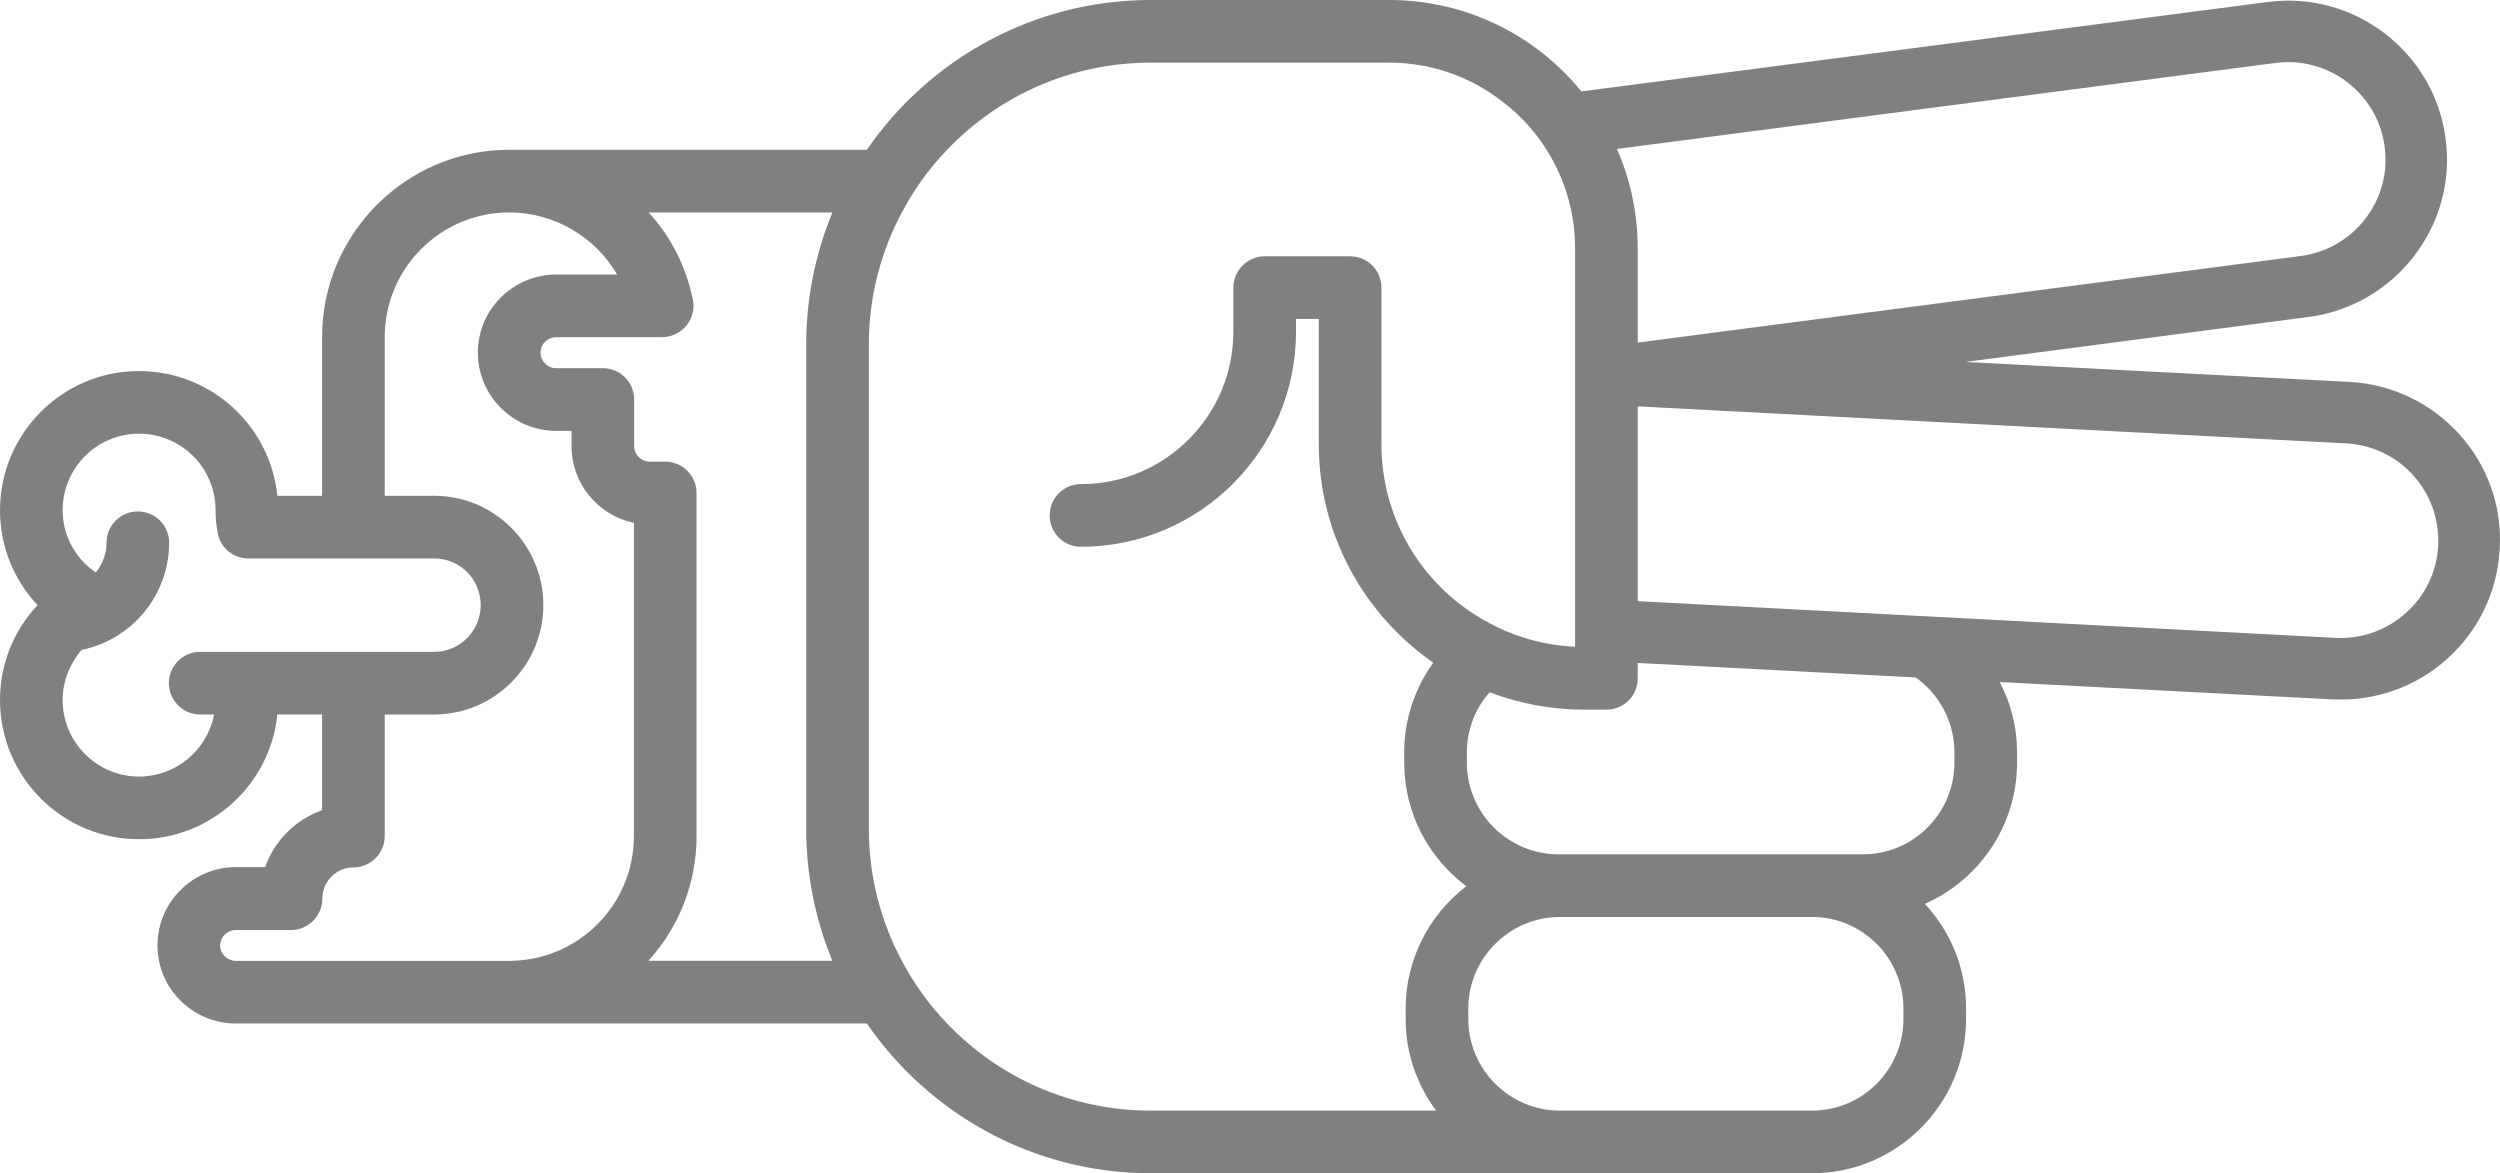 <?xml version="1.0" encoding="UTF-8" standalone="no"?>
<svg
   xmlns:dc="http://purl.org/dc/elements/1.1/"
   xmlns:cc="http://creativecommons.org/ns#"
   xmlns:rdf="http://www.w3.org/1999/02/22-rdf-syntax-ns#"
   xmlns:svg="http://www.w3.org/2000/svg"
   xmlns="http://www.w3.org/2000/svg"
   xmlns:sodipodi="http://sodipodi.sourceforge.net/DTD/sodipodi-0.dtd"
   xmlns:inkscape="http://www.inkscape.org/namespaces/inkscape"
   version="1.0"
   x="0px"
   y="0px"
   viewBox="0 0 87.789 41.2"
   style= "fill:gray"
   xml:space="preserve"
   id="svg28"
   inkscape:version="0.91 r13725"
   sodipodi:docname="bones_scissors.svg"
   width="87.789"
   height="41.2"><defs
     id="defs34" /><sodipodi:namedview
     pagecolor="#ffffff"
     bordercolor="#666666"
     borderopacity="1"
     objecttolerance="10"
     gridtolerance="10"
     guidetolerance="10"
     inkscape:pageopacity="0"
     inkscape:pageshadow="2"
     inkscape:window-width="754"
     inkscape:window-height="480"
     id="namedview32"
     showgrid="false"
     fit-margin-top="0"
     fit-margin-left="0"
     fit-margin-right="0"
     fit-margin-bottom="0"
     inkscape:zoom="2.36"
     inkscape:cx="43.89474"
     inkscape:cy="20.6"
     inkscape:window-x="0"
     inkscape:window-y="0"
     inkscape:window-maximized="0"
     inkscape:current-layer="svg28" /><path
     d="m 69.04,35.78 0,-0.36 c 0,-1.43 -0.55,-2.72 -1.45,-3.68 1.91,-0.84 3.24,-2.75 3.24,-4.96 l 0,-0.36 c 0,-0.89 -0.22,-1.73 -0.61,-2.47 l 11.69,0.61 c 1.49,0.07 2.92,-0.43 4.03,-1.43 1.11,-1 1.76,-2.37 1.84,-3.86 0.18,-3.09 -2.22,-5.7 -5.28,-5.86 L 69.02,12.71 81.07,11.13 c 3.01,-0.39 5.22,-3.18 4.81,-6.25 -0.39,-3.05 -3.2,-5.21 -6.25,-4.81 L 55.53,3.21 C 53.94,1.25 51.5,0 48.78,0 l -8.37,0 c -4.13,0 -7.79,2.09 -9.97,5.26 0,0 -12.3,0 -12.56,0 -3.62,0 -6.57,2.95 -6.57,6.58 l 0,5.57 -1.57,0 c -0.25,-2.46 -2.33,-4.38 -4.86,-4.38 C 2.19,13.03 0,15.22 0,17.92 0,19.17 0.48,20.36 1.32,21.25 0.48,22.14 0,23.32 0,24.58 c 0,2.7 2.19,4.89 4.88,4.89 2.53,0 4.61,-1.92 4.86,-4.38 l 1.57,0 0,3.36 c -0.93,0.33 -1.67,1.07 -2,2 l -1.03,0 c -1.52,0 -2.75,1.24 -2.75,2.75 0,1.51 1.23,2.74 2.75,2.74 l 22.16,0 c 2.18,3.17 5.84,5.26 9.97,5.26 l 23.22,0 c 2.98,-10e-6 5.41,-2.43 5.41,-5.42 z m -1.77,-11.99 c 0.82,0.58 1.36,1.54 1.36,2.63 l 0,0.36 c 0,1.78 -1.44,3.22 -3.21,3.22 l -10.69,0 c -1.77,0 -3.22,-1.44 -3.22,-3.22 l 0,-0.36 c 0,-0.81 0.3,-1.55 0.8,-2.11 1.03,0.39 2.15,0.61 3.32,0.61 l 0.78,0 c 0.61,0 1.1,-0.49 1.1,-1.1 l 0,-0.54 9.76,0.51 z M 82.38,15.57 c 1.82,0.09 3.24,1.59 3.24,3.41 l 0,0.18 c -0.05,0.91 -0.45,1.75 -1.13,2.36 -0.68,0.61 -1.55,0.92 -2.46,0.88 L 67.99,21.66 57.51,21.11 l 0,-6.84 24.87,1.3 z M 79.91,2.21 c 1.87,-0.24 3.59,1.08 3.83,2.95 0.02,0.15 0.03,0.3 0.03,0.45 0,1.7 -1.28,3.16 -2.98,3.38 l -23.28,3.04 0,-3.3 c 0,-1.24 -0.26,-2.43 -0.73,-3.5 l 23.13,-3.02 z M 4.88,27.27 c -1.48,0 -2.68,-1.21 -2.68,-2.69 0,-0.65 0.25,-1.28 0.67,-1.76 l 0.01,0 c 1.77,-0.37 3.06,-1.94 3.06,-3.76 0,-0.61 -0.49,-1.1 -1.1,-1.1 -0.61,0 -1.1,0.49 -1.1,1.1 0,0.39 -0.14,0.76 -0.38,1.04 C 2.64,19.61 2.2,18.8 2.2,17.92 c 0,-1.49 1.2,-2.69 2.68,-2.69 1.49,0 2.69,1.2 2.69,2.69 0,0.29 0.02,0.51 0.06,0.68 0.04,0.57 0.51,1.01 1.09,1.01 l 6.53,0 c 0.9,0 1.63,0.73 1.63,1.64 0,0.9 -0.73,1.64 -1.63,1.64 l -8.22,0 c -0.61,0 -1.1,0.49 -1.1,1.1 0,0.6 0.49,1.1 1.1,1.1 l 0.49,0 c -0.24,1.24 -1.33,2.18 -2.64,2.18 z m 3.4,6.47 c -0.3,0 -0.55,-0.24 -0.55,-0.54 0,-0.3 0.25,-0.54 0.55,-0.54 l 1.94,0 c 0.6,0 1.1,-0.5 1.1,-1.1 0,-0.61 0.49,-1.1 1.09,-1.1 0.6,0 1.1,-0.49 1.1,-1.1 l 0,-4.27 1.74,0 c 2.11,0 3.83,-1.73 3.83,-3.84 0,-2.12 -1.72,-3.84 -3.83,-3.84 l -1.74,0 0,-5.57 c 0,-2.42 1.96,-4.38 4.37,-4.38 1.59,0 3.02,0.86 3.79,2.18 l -2.14,0 c -1.51,0 -2.75,1.23 -2.75,2.74 0,1.52 1.24,2.75 2.75,2.75 l 0.54,0 0,0.54 c 0,1.32 0.94,2.43 2.19,2.69 l 0,11 c 0,2.42 -1.96,4.38 -4.38,4.38 l -9.6,0 z m 14.49,0 c 1.05,-1.16 1.69,-2.69 1.69,-4.38 l 0,-12.05 c 0,-0.6 -0.49,-1.1 -1.1,-1.1 l -0.55,0 c -0.29,0 -0.54,-0.24 -0.54,-0.54 l 0,-1.64 c 0,-0.61 -0.49,-1.1 -1.1,-1.1 l -1.64,0 c -0.3,0 -0.55,-0.25 -0.55,-0.55 0,-0.3 0.25,-0.54 0.55,-0.54 l 3.72,0 c 0.33,0 0.64,-0.15 0.85,-0.4 C 24.31,11.18 24.4,10.84 24.33,10.52 24.09,9.35 23.55,8.3 22.78,7.46 l 6.45,0 c -0.59,1.43 -0.92,3 -0.92,4.64 l 0,17 c 0,1.64 0.33,3.21 0.92,4.64 l -6.46,0 z m 17.64,5.26 c -2.81,0 -5.35,-1.17 -7.15,-3.06 C 32.63,35.29 32.1,34.55 31.67,33.74 30.93,32.36 30.51,30.78 30.51,29.1 l 0,-17 c 0,-1.68 0.42,-3.26 1.16,-4.64 0.43,-0.81 0.96,-1.55 1.59,-2.2 1.8,-1.89 4.34,-3.06 7.15,-3.06 l 8.37,0 c 1.52,0 2.91,0.52 4.02,1.4 0.68,0.52 1.25,1.18 1.67,1.93 0.54,0.95 0.84,2.04 0.84,3.2 l 0,12.26 0,0.01 0,1.71 c -1.15,-0.05 -2.23,-0.38 -3.17,-0.92 l -0.01,0 c -0.04,-0.01 -0.07,-0.04 -0.1,-0.06 -2.11,-1.23 -3.52,-3.52 -3.52,-6.13 l 0,-5.5 c 0,-0.61 -0.49,-1.1 -1.1,-1.1 l -3,0 c -0.6,0 -1.1,0.49 -1.1,1.1 l 0,1.55 c 0,2.95 -2.4,5.35 -5.35,5.35 -0.61,0 -1.1,0.49 -1.1,1.1 0,0.61 0.49,1.1 1.1,1.1 4.17,0 7.55,-3.39 7.55,-7.55 l 0,-0.45 0.8,0 0,4.4 c 0,3.17 1.59,5.98 4.02,7.67 -0.64,0.89 -1.02,1.97 -1.02,3.15 l 0,0.36 c 0,1.78 0.86,3.35 2.18,4.34 C 50.2,32.11 49.36,33.67 49.36,35.42 l 0,0.36 c 0,1.21 0.4,2.32 1.07,3.22 l -10.02,0 z m 14.37,0 c -1.77,0 -3.22,-1.44 -3.22,-3.22 l 0,-0.36 c 0,-1.76 1.42,-3.19 3.17,-3.22 l 8.9,0 c 1.77,0 3.21,1.44 3.21,3.22 l 0,0.36 c 0,1.78 -1.44,3.22 -3.21,3.22 l -8.85,0 z"
     id="path30"
     inkscape:connector-curvature="0" /></svg>